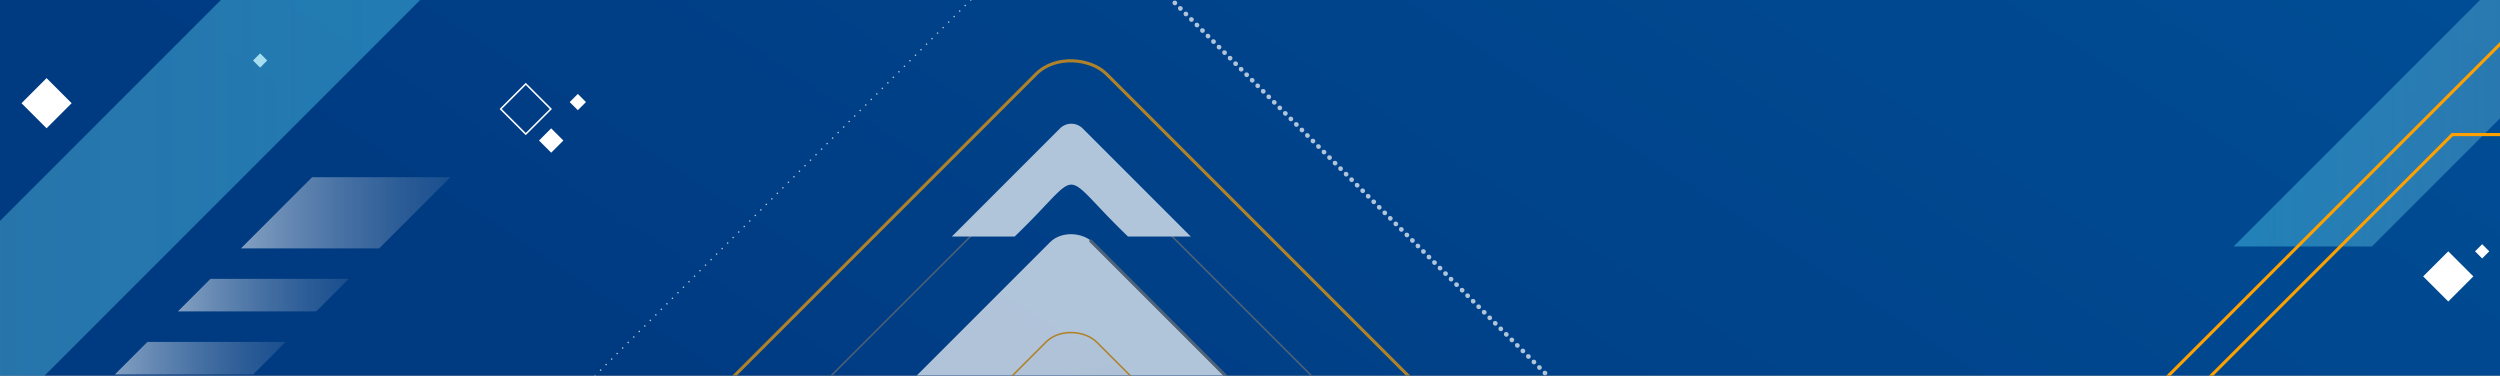 <svg xmlns="http://www.w3.org/2000/svg" xmlns:xlink="http://www.w3.org/1999/xlink" width="1600" height="240.443" viewBox="0 0 1600 240.443">
  <rect x="0" y="0" width="1600" height="240.443" fill="#808080" stroke="none"/>
  <defs>
    <linearGradient id="linear-gradient" x1="0.5" x2="0.5" y2="1" gradientUnits="objectBoundingBox">
      <stop offset="0" stop-color="#0f2771"/>
      <stop offset="1" stop-color="#2c6ae7"/>
    </linearGradient>
    <clipPath id="clip-path">
      <path id="Recurso_1" data-name="Recurso 1" d="M1793.364-32.068h1600V208.375h-1600Z" fill="none"/>
    </clipPath>
    <linearGradient id="linear-gradient-2" x1="0.817" y1="0.317" x2="0.127" y2="0.716" gradientUnits="objectBoundingBox">
      <stop offset="0" stop-color="#004e96"/>
      <stop offset="1" stop-color="#003b82"/>
    </linearGradient>
    <clipPath id="clip-path-2">
      <rect id="Rectángulo_40307" data-name="Rectángulo 40307" width="1718.135" height="659.699" rx="26.032" transform="translate(1722.004 -451.324)" fill="none"/>
    </clipPath>
    <linearGradient id="linear-gradient-3" y1="0.5" x2="1" y2="0.5" gradientUnits="objectBoundingBox">
      <stop offset="0" stop-color="#e5ebed" stop-opacity="0.004"/>
      <stop offset="0.039" stop-color="#dbe7ec" stop-opacity="0.067"/>
      <stop offset="0.237" stop-color="#acd9e8" stop-opacity="0.345"/>
      <stop offset="0.427" stop-color="#86cde4" stop-opacity="0.58"/>
      <stop offset="0.603" stop-color="#68c4e2" stop-opacity="0.761"/>
      <stop offset="0.762" stop-color="#52bde0" stop-opacity="0.894"/>
      <stop offset="0.9" stop-color="#45b9df" stop-opacity="0.973"/>
      <stop offset="1" stop-color="#41b8df"/>
    </linearGradient>
    <linearGradient id="linear-gradient-4" y1="0.5" x2="1.551" y2="0.5" gradientUnits="objectBoundingBox">
      <stop offset="0.005" stop-color="#fff"/>
      <stop offset="0.126" stop-color="#fbfbfb" stop-opacity="0.82"/>
      <stop offset="0.306" stop-color="#f7f7f7" stop-opacity="0.573"/>
      <stop offset="0.479" stop-color="#f3f3f3" stop-opacity="0.369"/>
      <stop offset="0.639" stop-color="#f0f0f0" stop-opacity="0.208"/>
      <stop offset="0.784" stop-color="#eee" stop-opacity="0.094"/>
      <stop offset="0.909" stop-color="#ededed" stop-opacity="0.024"/>
      <stop offset="1" stop-color="#ededed" stop-opacity="0"/>
    </linearGradient>
    <linearGradient id="linear-gradient-8" x1="-1.159" y1="5.298" x2="0.994" y2="5.298" xlink:href="#linear-gradient-4"/>
    <linearGradient id="linear-gradient-9" x1="0.5" y1="1.702" x2="0.5" y2="-0.166" xlink:href="#linear-gradient-4"/>
    <linearGradient id="linear-gradient-11" x1="0.5" y1="1.597" x2="0.5" y2="-0.108" xlink:href="#linear-gradient-4"/>
    <linearGradient id="linear-gradient-12" x1="-21.448" y1="1.597" x2="-21.448" y2="-0.108" xlink:href="#linear-gradient-4"/>
    <linearGradient id="linear-gradient-13" y1="0.5" x2="1.551" y2="0.5" gradientUnits="objectBoundingBox">
      <stop offset="0.005" stop-color="#41b8df"/>
      <stop offset="0.048" stop-color="#4cbbdf" stop-opacity="0.933"/>
      <stop offset="0.244" stop-color="#7ccae3" stop-opacity="0.655"/>
      <stop offset="0.432" stop-color="#a4d6e7" stop-opacity="0.42"/>
      <stop offset="0.606" stop-color="#c3e0e9" stop-opacity="0.239"/>
      <stop offset="0.764" stop-color="#dae7eb" stop-opacity="0.106"/>
      <stop offset="0.901" stop-color="#e8ebec" stop-opacity="0.027"/>
      <stop offset="1" stop-color="#ededed" stop-opacity="0"/>
    </linearGradient>
    <linearGradient id="linear-gradient-14" x1="-8.972" y1="-7.917" x2="-6.819" y2="-7.917" xlink:href="#linear-gradient-4"/>
    <linearGradient id="linear-gradient-15" x1="-8.224" y1="-3.923" x2="-8.224" y2="-5.785" xlink:href="#linear-gradient-4"/>
    <linearGradient id="linear-gradient-16" x1="-12.71" y1="-19.942" x2="-12.71" y2="-23.547" xlink:href="#linear-gradient-4"/>
    <linearGradient id="linear-gradient-17" x1="-7.515" y1="-14.177" x2="-7.515" y2="-17.782" xlink:href="#linear-gradient-4"/>
    <linearGradient id="linear-gradient-18" x1="0.5" y1="1.925" x2="0.5" y2="-0.289" gradientUnits="objectBoundingBox">
      <stop offset="0.005" stop-color="#fda000"/>
      <stop offset="0.122" stop-color="#faad29" stop-opacity="0.824"/>
      <stop offset="0.303" stop-color="#f6c064" stop-opacity="0.576"/>
      <stop offset="0.476" stop-color="#f2d095" stop-opacity="0.373"/>
      <stop offset="0.637" stop-color="#f0dcbb" stop-opacity="0.212"/>
      <stop offset="0.783" stop-color="#eee5d6" stop-opacity="0.094"/>
      <stop offset="0.909" stop-color="#edebe7" stop-opacity="0.024"/>
      <stop offset="1" stop-color="#ededed" stop-opacity="0"/>
    </linearGradient>
    <linearGradient id="linear-gradient-19" x1="-21.495" y1="0.194" x2="-19.341" y2="0.194" xlink:href="#linear-gradient-4"/>
    <linearGradient id="linear-gradient-20" x1="-12.5" y1="6.59" x2="-12.5" y2="4.722" xlink:href="#linear-gradient-4"/>
    <linearGradient id="linear-gradient-21" x1="-39.635" y1="9.766" x2="-39.635" y2="8.061" xlink:href="#linear-gradient-4"/>
    <linearGradient id="linear-gradient-22" x1="-4.037" y1="9.766" x2="-4.037" y2="8.061" xlink:href="#linear-gradient-4"/>
  </defs>
  <g id="Grupo_140198" data-name="Grupo 140198" transform="translate(0 -69)">
    <g id="Grupo_49020" data-name="Grupo 49020" transform="translate(0 69)">
      <g id="Group_1153" data-name="Group 1153">
        <path id="Recurso_1-2" data-name="Recurso 1" d="M0,220Z" fill="url(#linear-gradient)"/>
        <g id="Grupo_128039" data-name="Grupo 128039" transform="translate(0 -650)">
          <g id="Grupo_128039-2" data-name="Grupo 128039" transform="translate(-1793.364 682.068)">
            <g id="Grupo_110349" data-name="Grupo 110349" clip-path="url(#clip-path)">
              <g id="Grupo_110348" data-name="Grupo 110348">
                <rect id="Rectángulo_40266" data-name="Rectángulo 40266" width="1718.135" height="659.699" rx="26.032" transform="translate(1724.022 -451.356)" fill="url(#linear-gradient-2)"/>
                <g id="Grupo_110347" data-name="Grupo 110347">
                  <g id="Grupo_110328" data-name="Grupo 110328">
                    <rect id="Rectángulo_40267" data-name="Rectángulo 40267" width="13.805" height="13.805" transform="translate(1943.708 -345.313) rotate(-45)" fill="#fff" style="mix-blend-mode: overlay;isolation: isolate"/>
                    <rect id="Rectángulo_40268" data-name="Rectángulo 40268" width="13.805" height="13.805" transform="translate(2127.236 -345.313) rotate(-45)" fill="#fff" style="mix-blend-mode: overlay;isolation: isolate"/>
                    <rect id="Rectángulo_40269" data-name="Rectángulo 40269" width="22.703" height="22.703" transform="matrix(0.707, -0.707, 0.707, 0.707, 2113.804, 37.689)" fill="none" stroke="#fff" stroke-miterlimit="10" stroke-width="1" style="mix-blend-mode: overlay;isolation: isolate"/>
                    <rect id="Rectángulo_40270" data-name="Rectángulo 40270" width="22.703" height="22.703" transform="translate(1807.124 33.981) rotate(-45)" fill="#fff" style="mix-blend-mode: overlay;isolation: isolate"/>
                    <rect id="Rectángulo_40271" data-name="Rectángulo 40271" width="11.022" height="11.022" transform="translate(2138.333 57.862) rotate(-45)" fill="#fff" style="mix-blend-mode: overlay;isolation: isolate"/>
                    <rect id="Rectángulo_40272" data-name="Rectángulo 40272" width="7.363" height="7.363" transform="translate(1831.634 -79.26) rotate(-45)" fill="#fff" style="mix-blend-mode: overlay;isolation: isolate"/>
                    <rect id="Rectángulo_40273" data-name="Rectángulo 40273" width="7.363" height="7.363" transform="translate(1853.762 -79.26) rotate(-45)" fill="#fff" style="mix-blend-mode: overlay;isolation: isolate"/>
                    <rect id="Rectángulo_40274" data-name="Rectángulo 40274" width="7.363" height="7.363" transform="translate(2157.971 33.249) rotate(-45)" fill="#fff" style="mix-blend-mode: overlay;isolation: isolate"/>
                    <rect id="Rectángulo_40275" data-name="Rectángulo 40275" width="6.443" height="6.443" transform="translate(1823.672 -230.125) rotate(-45)" fill="#fff" style="mix-blend-mode: overlay;isolation: isolate"/>
                    <rect id="Rectángulo_40276" data-name="Rectángulo 40276" width="6.443" height="6.443" transform="translate(1823.672 -214.072) rotate(-45)" fill="#fff" style="mix-blend-mode: overlay;isolation: isolate"/>
                    <rect id="Rectángulo_40277" data-name="Rectángulo 40277" width="6.443" height="6.443" transform="translate(1835.821 -221.882) rotate(-45)" fill="#fff" style="mix-blend-mode: overlay;isolation: isolate"/>
                    <rect id="Rectángulo_40278" data-name="Rectángulo 40278" width="6.443" height="6.443" transform="translate(1997.591 -409.871) rotate(-45)" fill="#fff" style="mix-blend-mode: overlay;isolation: isolate"/>
                    <rect id="Rectángulo_40279" data-name="Rectángulo 40279" width="6.443" height="6.443" transform="translate(1955.288 6.647) rotate(-45)" fill="#fff" style="mix-blend-mode: overlay;isolation: isolate"/>
                    <rect id="Rectángulo_40280" data-name="Rectángulo 40280" width="6.443" height="6.443" transform="translate(1870.9 -36.741) rotate(-45)" fill="#fff" style="mix-blend-mode: overlay;isolation: isolate"/>
                    <rect id="Rectángulo_40281" data-name="Rectángulo 40281" width="6.443" height="6.443" transform="translate(2171.357 -379.934) rotate(-45)" fill="#fff" style="mix-blend-mode: overlay;isolation: isolate"/>
                  </g>
                  <g id="Grupo_110329" data-name="Grupo 110329">
                    <rect id="Rectángulo_40282" data-name="Rectángulo 40282" width="22.703" height="22.703" transform="translate(3344.203 144.827) rotate(-45)" fill="#fff" style="mix-blend-mode: overlay;isolation: isolate"/>
                    <rect id="Rectángulo_40283" data-name="Rectángulo 40283" width="22.703" height="22.703" transform="translate(3225.033 -391.761) rotate(-45)" fill="#aad5f4" style="mix-blend-mode: overlay;isolation: isolate"/>
                    <rect id="Rectángulo_40284" data-name="Rectángulo 40284" width="22.703" height="22.703" transform="translate(3345.872 -315.562) rotate(-45)" fill="#fff" style="mix-blend-mode: overlay;isolation: isolate"/>
                    <rect id="Rectángulo_40285" data-name="Rectángulo 40285" width="11.022" height="11.022" transform="translate(3249.561 -411.935) rotate(-45)" fill="#fff" style="mix-blend-mode: overlay;isolation: isolate"/>
                    <rect id="Rectángulo_40286" data-name="Rectángulo 40286" width="7.363" height="7.363" transform="translate(3302.271 -141.72) rotate(-45)" fill="none" stroke="#fff" stroke-miterlimit="10" stroke-width="1" style="mix-blend-mode: overlay;isolation: isolate"/>
                    <rect id="Rectángulo_40287" data-name="Rectángulo 40287" width="7.363" height="7.363" transform="translate(3264.93 -141.72) rotate(-45)" fill="#fff" style="mix-blend-mode: overlay;isolation: isolate"/>
                    <rect id="Rectángulo_40288" data-name="Rectángulo 40288" width="7.363" height="7.363" transform="translate(3269.2 -387.322) rotate(-45)" fill="#fff" style="mix-blend-mode: overlay;isolation: isolate"/>
                    <rect id="Rectángulo_40289" data-name="Rectángulo 40289" width="6.443" height="6.443" transform="translate(3377.392 128.773) rotate(-45)" fill="#fff" style="mix-blend-mode: overlay;isolation: isolate"/>
                    <rect id="Rectángulo_40290" data-name="Rectángulo 40290" width="6.443" height="6.443" transform="translate(3309.833 -288.228) rotate(-45)" fill="#fff" style="mix-blend-mode: overlay;isolation: isolate"/>
                    <rect id="Rectángulo_40291" data-name="Rectángulo 40291" width="6.443" height="6.443" transform="translate(3282.068 -184.24) rotate(-45)" fill="#fff" style="mix-blend-mode: overlay;isolation: isolate"/>
                  </g>
                  <g id="Grupo_110346" data-name="Grupo 110346">
                    <g id="Grupo_110345" data-name="Grupo 110345" clip-path="url(#clip-path-2)">
                      <g id="Grupo_110331" data-name="Grupo 110331">
                        <path id="Trazado_115418" data-name="Trazado 115418" d="M1205.438,824.776l885.1-885.1H1962.98l-885.1,885.1Z" opacity="0.51" fill="url(#linear-gradient-3)" style="mix-blend-mode: overlay;isolation: isolate"/>
                        <g id="Grupo_110330" data-name="Grupo 110330">
                          <path id="Trazado_115419" data-name="Trazado 115419" d="M2036.075,126.888l45.557-45.557h-88.51l-45.557,45.557Z" opacity="0.51" fill="url(#linear-gradient-4)" style="mix-blend-mode: overlay;isolation: isolate"/>
                          <path id="Trazado_115420" data-name="Trazado 115420" d="M1928.041,146.412l-20.826,20.826h88.51l20.826-20.826Z" opacity="0.51" fill="url(#linear-gradient-4)" style="mix-blend-mode: overlay;isolation: isolate"/>
                          <path id="Trazado_115421" data-name="Trazado 115421" d="M1847.34,227.112,1542.762,531.691h88.51L1935.85,227.112Z" opacity="0.51" fill="url(#linear-gradient-4)" style="mix-blend-mode: overlay;isolation: isolate"/>
                          <path id="Trazado_115422" data-name="Trazado 115422" d="M1955.375,207.588l20.826-20.826h-88.51l-20.826,20.826Z" opacity="0.51" fill="url(#linear-gradient-4)" style="mix-blend-mode: overlay;isolation: isolate"/>
                        </g>
                      </g>
                      <g id="Grupo_110335" data-name="Grupo 110335" opacity="0.67">
                        <rect id="Rectángulo_40292" data-name="Rectángulo 40292" width="176.713" height="176.713" rx="22.973" transform="translate(1607.877 -434.52) rotate(-45)" fill="url(#linear-gradient-8)" style="mix-blend-mode: overlay;isolation: isolate"/>
                        <rect id="Rectángulo_40293" data-name="Rectángulo 40293" width="269.659" height="269.659" rx="19.244" transform="translate(1542.155 -434.52) rotate(-45)" fill="url(#linear-gradient-9)" style="mix-blend-mode: overlay;isolation: isolate"/>
                        <rect id="Rectángulo_40294" data-name="Rectángulo 40294" width="269.659" height="269.659" rx="19.244" transform="translate(1542.155 -434.52) rotate(-45)" opacity="0.34" fill="url(#linear-gradient-9)" style="mix-blend-mode: overlay;isolation: isolate"/>
                        <rect id="Rectángulo_40295" data-name="Rectángulo 40295" width="446.363" height="446.363" rx="31.854" transform="translate(1417.206 -434.52) rotate(-45)" fill="none" stroke="#707070" stroke-miterlimit="10" stroke-width="1" style="mix-blend-mode: overlay;isolation: isolate"/>
                        <rect id="Rectángulo_40296" data-name="Rectángulo 40296" width="581.653" height="581.653" rx="41.509" transform="translate(1321.542 -434.52) rotate(-45)" fill="none" stroke="#fff" stroke-linecap="round" stroke-linejoin="round" stroke-width="3" stroke-dasharray="0 5" style="mix-blend-mode: overlay;isolation: isolate"/>
                        <line id="Línea_155" data-name="Línea 155" x1="352.589" y2="352.589" transform="translate(1762.184 -405.169)" fill="none" stroke="#fff" stroke-linecap="round" stroke-linejoin="round" stroke-width="3" stroke-dasharray="0 5" style="mix-blend-mode: overlay;isolation: isolate"/>
                        <path id="Trazado_115423" data-name="Trazado 115423" d="M1501.372-452.307,1715.045-665.98a25.155,25.155,0,0,1,35.575,0l213.673,213.673a25.156,25.156,0,0,1,0,35.574L1750.62-203.06a25.155,25.155,0,0,1-35.575,0L1501.372-416.733A25.156,25.156,0,0,1,1501.372-452.307Z" fill="none" stroke="#707070" stroke-miterlimit="10" stroke-width="1" style="mix-blend-mode: overlay;isolation: isolate"/>
                        <g id="Grupo_110334" data-name="Grupo 110334">
                          <g id="Grupo_110332" data-name="Grupo 110332">
                            <path id="Trazado_115424" data-name="Trazado 115424" d="M1989.188-441.951l-73.238-73.237v41.575c47.589,49.488,47.365,28.811,0,78.186v41.575l73.238-73.237A10.511,10.511,0,0,0,1989.188-441.951Z" fill="url(#linear-gradient-11)" style="mix-blend-mode: overlay;isolation: isolate"/>
                            <path id="Trazado_115425" data-name="Trazado 115425" d="M1989.188-441.951l-73.238-73.237v41.575c47.589,49.488,47.365,28.811,0,78.186v41.575l73.238-73.237A10.511,10.511,0,0,0,1989.188-441.951Z" fill="none" stroke="#fff" stroke-miterlimit="10" stroke-width="1" style="mix-blend-mode: overlay;isolation: isolate"/>
                          </g>
                          <g id="Grupo_110333" data-name="Grupo 110333">
                            <path id="Trazado_115426" data-name="Trazado 115426" d="M1479.081-441.951l73.238-73.237v41.575c-47.59,49.488-47.365,28.811,0,78.186v41.575l-73.238-73.237A10.509,10.509,0,0,1,1479.081-441.951Z" fill="url(#linear-gradient-12)" style="mix-blend-mode: overlay;isolation: isolate"/>
                            <path id="Trazado_115427" data-name="Trazado 115427" d="M1479.081-441.951l73.238-73.237v41.575c-47.59,49.488-47.365,28.811,0,78.186v41.575l-73.238-73.237A10.509,10.509,0,0,1,1479.081-441.951Z" fill="none" stroke="#fff" stroke-miterlimit="10" stroke-width="1" style="mix-blend-mode: overlay;isolation: isolate"/>
                          </g>
                        </g>
                        <line id="Línea_156" data-name="Línea 156" x1="163.463" y2="163.463" transform="translate(1746.44 -420.913)" fill="none" stroke="#707070" stroke-linecap="round" stroke-miterlimit="10" stroke-width="2" style="mix-blend-mode: color-dodge;isolation: isolate"/>
                        <line id="Línea_157" data-name="Línea 157" x1="163.463" y2="163.463" transform="translate(1555.97 -611.383)" fill="none" stroke="#707070" stroke-linecap="round" stroke-miterlimit="10" stroke-width="2" style="mix-blend-mode: color-dodge;isolation: isolate"/>
                        <rect id="Rectángulo_40297" data-name="Rectángulo 40297" width="176.713" height="176.713" rx="22.973" transform="translate(1607.877 -434.52) rotate(-45)" fill="none" stroke="#fda000" stroke-miterlimit="10" stroke-width="2"/>
                      </g>
                      <g id="Grupo_110336" data-name="Grupo 110336">
                        <path id="Trazado_115428" data-name="Trazado 115428" d="M3673.24-324.7l-450.36,450.36h88.51L3761.75-324.7Z" opacity="0.51" fill="url(#linear-gradient-13)" style="mix-blend-mode: overlay;isolation: isolate"/>
                        <path id="Trazado_115429" data-name="Trazado 115429" d="M3161.592,255.29,3362.831,54.051h61.177l64.427-64.427h-88.51L3134.26,255.29Z" fill="none" stroke="#fda000" stroke-miterlimit="10" stroke-width="2"/>
                      </g>
                      <g id="Grupo_110340" data-name="Grupo 110340" opacity="0.69">
                        <rect id="Rectángulo_40298" data-name="Rectángulo 40298" width="164.835" height="164.835" rx="22.973" transform="translate(2362.451 287.19) rotate(-45)" fill="url(#linear-gradient-14)" style="mix-blend-mode: overlay;isolation: isolate"/>
                        <rect id="Rectángulo_40299" data-name="Rectángulo 40299" width="251.533" height="251.533" rx="19.244" transform="translate(2301.146 287.19) rotate(-45)" fill="url(#linear-gradient-15)" style="mix-blend-mode: overlay;isolation: isolate"/>
                        <rect id="Rectángulo_40300" data-name="Rectángulo 40300" width="416.36" height="416.36" rx="31.854" transform="translate(2184.596 287.19) rotate(-45)" fill="none" stroke="#fda000" stroke-miterlimit="10" stroke-width="2"/>
                        <rect id="Rectángulo_40301" data-name="Rectángulo 40301" width="542.556" height="542.556" rx="41.509" transform="translate(2095.362 287.19) rotate(-45)" fill="none" stroke="#fff" stroke-linecap="round" stroke-linejoin="round" stroke-width="1" stroke-dasharray="0 5" style="mix-blend-mode: overlay;isolation: isolate"/>
                        <line id="Línea_158" data-name="Línea 158" x2="328.889" y2="328.889" transform="translate(2506.385 -69.076)" fill="none" stroke="#fff" stroke-linecap="round" stroke-linejoin="round" stroke-width="3" stroke-dasharray="0 5" style="mix-blend-mode: overlay;isolation: isolate"/>
                        <path id="Trazado_115430" data-name="Trazado 115430" d="M2495.6,71.288,2694.909,270.6a23.462,23.462,0,0,1,0,33.183L2495.6,503.093a23.464,23.464,0,0,1-33.183,0L2263.1,303.782a23.464,23.464,0,0,1,0-33.183L2462.416,71.288A23.464,23.464,0,0,1,2495.6,71.288Z" fill="none" stroke="#707070" stroke-miterlimit="10" stroke-width="1" style="mix-blend-mode: overlay;isolation: isolate"/>
                        <g id="Grupo_110339" data-name="Grupo 110339">
                          <g id="Grupo_110337" data-name="Grupo 110337">
                            <path id="Trazado_115431" data-name="Trazado 115431" d="M2485.938,526.314,2554.253,458h-38.781c-46.161,44.39-26.874,44.181-72.93,0h-38.781l68.315,68.315A9.8,9.8,0,0,0,2485.938,526.314Z" fill="url(#linear-gradient-16)" style="mix-blend-mode: overlay;isolation: isolate"/>
                            <path id="Trazado_115432" data-name="Trazado 115432" d="M2485.938,526.314,2554.253,458h-38.781c-46.161,44.39-26.874,44.181-72.93,0h-38.781l68.315,68.315A9.8,9.8,0,0,0,2485.938,526.314Z" fill="none" stroke="#fff" stroke-miterlimit="10" stroke-width="1" style="mix-blend-mode: overlay;isolation: isolate"/>
                          </g>
                          <g id="Grupo_110338" data-name="Grupo 110338">
                            <path id="Trazado_115433" data-name="Trazado 115433" d="M2485.938,50.495l68.315,68.315h-38.781c-46.161-44.39-26.874-44.181-72.93,0h-38.781l68.315-68.315A9.8,9.8,0,0,1,2485.938,50.495Z" fill="url(#linear-gradient-17)" style="mix-blend-mode: overlay;isolation: isolate"/>
                            <path id="Trazado_115434" data-name="Trazado 115434" d="M2485.938,50.495l68.315,68.315h-38.781c-46.161-44.39-26.874-44.181-72.93,0h-38.781l68.315-68.315A9.8,9.8,0,0,1,2485.938,50.495Z" fill="none" stroke="#fff" stroke-miterlimit="10" stroke-width="1" style="mix-blend-mode: overlay;isolation: isolate"/>
                          </g>
                        </g>
                        <line id="Línea_159" data-name="Línea 159" x1="152.475" y1="152.475" transform="translate(2313.839 299.883)" fill="none" stroke="#707070" stroke-linecap="round" stroke-miterlimit="10" stroke-width="2" style="mix-blend-mode: color-dodge;isolation: isolate"/>
                        <line id="Línea_160" data-name="Línea 160" x1="152.475" y1="152.475" transform="translate(2491.507 122.216)" fill="none" stroke="#707070" stroke-linecap="round" stroke-miterlimit="10" stroke-width="2" style="mix-blend-mode: color-dodge;isolation: isolate"/>
                        <rect id="Rectángulo_40302" data-name="Rectángulo 40302" width="164.835" height="164.835" rx="22.973" transform="translate(2362.451 287.19) rotate(-45)" stroke="#fda000" stroke-miterlimit="10" stroke-width="1" fill="url(#linear-gradient-18)"/>
                      </g>
                      <g id="Grupo_110344" data-name="Grupo 110344" opacity="0.52">
                        <rect id="Rectángulo_40303" data-name="Rectángulo 40303" width="176.713" height="176.713" rx="22.973" transform="translate(2477.609 -536.294) rotate(-45)" fill="url(#linear-gradient-19)" style="mix-blend-mode: overlay;isolation: isolate"/>
                        <rect id="Rectángulo_40304" data-name="Rectángulo 40304" width="269.659" height="269.659" rx="19.244" transform="translate(2411.887 -536.294) rotate(-45)" fill="url(#linear-gradient-20)" style="mix-blend-mode: overlay;isolation: isolate"/>
                        <rect id="Rectángulo_40305" data-name="Rectángulo 40305" width="446.363" height="446.363" rx="31.854" transform="translate(2286.938 -536.294) rotate(-45)" fill="none" stroke="#fda000" stroke-miterlimit="10" stroke-width="1"/>
                        <path id="Trazado_115435" data-name="Trazado 115435" d="M2834.025-518.506,2620.352-304.833a25.155,25.155,0,0,1-35.574,0L2371.1-518.506a25.157,25.157,0,0,1,0-35.575l213.674-213.673a25.155,25.155,0,0,1,35.574,0l213.673,213.673A25.157,25.157,0,0,1,2834.025-518.506Z" fill="none" stroke="#707070" stroke-miterlimit="10" stroke-width="1" style="mix-blend-mode: overlay;isolation: isolate"/>
                        <g id="Grupo_110343" data-name="Grupo 110343">
                          <g id="Grupo_110341" data-name="Grupo 110341">
                            <path id="Trazado_115436" data-name="Trazado 115436" d="M2346.21-528.863l73.238,73.238V-497.2c-47.59-49.487-47.366-28.811,0-78.185v-41.576l-73.238,73.238A10.508,10.508,0,0,0,2346.21-528.863Z" fill="url(#linear-gradient-21)" style="mix-blend-mode: overlay;isolation: isolate"/>
                            <path id="Trazado_115437" data-name="Trazado 115437" d="M2346.21-528.863l73.238,73.238V-497.2c-47.59-49.487-47.366-28.811,0-78.185v-41.576l-73.238,73.238A10.508,10.508,0,0,0,2346.21-528.863Z" fill="none" stroke="#fff" stroke-miterlimit="10" stroke-width="1" style="mix-blend-mode: overlay;isolation: isolate"/>
                          </g>
                          <g id="Grupo_110342" data-name="Grupo 110342">
                            <path id="Trazado_115438" data-name="Trazado 115438" d="M2856.316-528.863l-73.237,73.238V-497.2c47.589-49.487,47.365-28.811,0-78.185v-41.576l73.237,73.238A10.508,10.508,0,0,1,2856.316-528.863Z" fill="url(#linear-gradient-22)" style="mix-blend-mode: overlay;isolation: isolate"/>
                            <path id="Trazado_115439" data-name="Trazado 115439" d="M2856.316-528.863l-73.237,73.238V-497.2c47.589-49.487,47.365-28.811,0-78.185v-41.576l73.237,73.238A10.508,10.508,0,0,1,2856.316-528.863Z" fill="none" stroke="#fff" stroke-miterlimit="10" stroke-width="1" style="mix-blend-mode: overlay;isolation: isolate"/>
                          </g>
                        </g>
                        <line id="Línea_161" data-name="Línea 161" y1="163.463" x2="163.463" transform="translate(2425.495 -713.364)" fill="none" stroke="#707070" stroke-linecap="round" stroke-miterlimit="10" stroke-width="2" style="mix-blend-mode: color-dodge;isolation: isolate"/>
                        <line id="Línea_162" data-name="Línea 162" y1="163.463" x2="163.463" transform="translate(2615.965 -522.894)" fill="none" stroke="#707070" stroke-linecap="round" stroke-miterlimit="10" stroke-width="2" style="mix-blend-mode: color-dodge;isolation: isolate"/>
                        <rect id="Rectángulo_40306" data-name="Rectángulo 40306" width="176.713" height="176.713" rx="22.973" transform="translate(2477.609 -536.294) rotate(-45)" fill="none" stroke="#fff" stroke-miterlimit="10" stroke-width="1" style="mix-blend-mode: overlay;isolation: isolate"/>
                      </g>
                    </g>
                  </g>
                </g>
              </g>
            </g>
          </g>
        </g>
      </g>
    </g>
  </g>
</svg>
